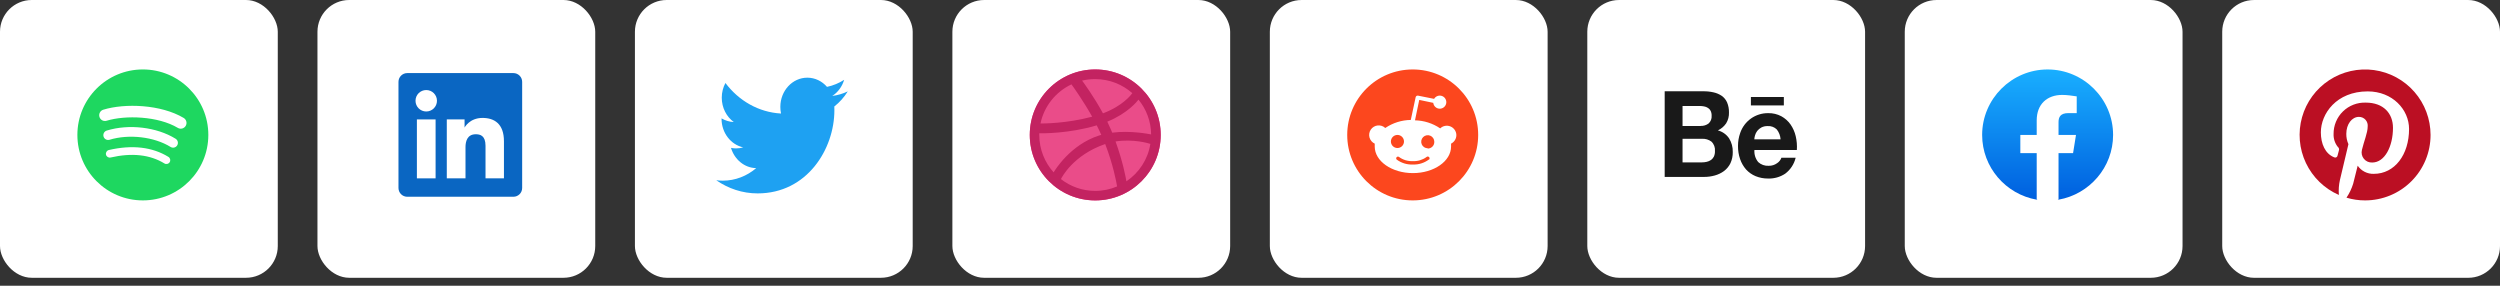 <svg width="315" height="36" viewBox="0 0 315 36" fill="none" xmlns="http://www.w3.org/2000/svg">
<rect x="0" y="0" width="315" height="36" fill="#333333" stroke="none"/>
<rect width="35" height="35" rx="4" fill="white"/>
<rect x="40" y="0" width="35" height="35" rx="4" fill="white"/>
<rect x="80" y="0" width="35" height="35" rx="4" fill="white"/>
<rect x="120" y="0.001" width="35" height="35" rx="4" fill="white"/>
<rect x="160" y="0.001" width="35" height="35" rx="4" fill="white"/>
<rect x="200" y="0.001" width="35" height="35" rx="4" fill="white"/>
<rect x="240" y="0.001" width="35" height="35" rx="4" fill="white"/>
<rect x="280" y="0.002" width="35" height="35" rx="4" fill="white"/>
<circle cx="18" cy="17" r="8.25" fill="#1ED760"/>
<path d="M22.409 16.113C19.918 14.625 15.81 14.488 13.432 15.214C13.051 15.331 12.647 15.114 12.531 14.729C12.416 14.345 12.631 13.939 13.013 13.822C15.742 12.989 20.279 13.15 23.146 14.862C23.49 15.068 23.602 15.514 23.399 15.859C23.195 16.204 22.751 16.318 22.409 16.113ZM22.327 18.317C22.152 18.603 21.782 18.692 21.498 18.517C19.422 17.233 16.256 16.861 13.8 17.611C13.481 17.708 13.144 17.527 13.048 17.207C12.952 16.887 13.131 16.549 13.449 16.451C16.256 15.594 19.744 16.009 22.129 17.484C22.412 17.66 22.501 18.033 22.327 18.317ZM21.382 20.434C21.243 20.663 20.946 20.735 20.719 20.596C18.905 19.48 16.621 19.228 13.932 19.846C13.673 19.906 13.415 19.742 13.355 19.482C13.296 19.221 13.458 18.961 13.718 18.901C16.661 18.224 19.185 18.516 21.222 19.768C21.449 19.907 21.52 20.206 21.382 20.434Z" fill="white"/>
<path d="M50.208 10.315C50.208 9.704 50.704 9.209 51.314 9.209H64.686C65.296 9.209 65.792 9.704 65.792 10.315V23.686C65.792 24.297 65.296 24.792 64.686 24.792H51.314C50.704 24.792 50.208 24.297 50.208 23.686V10.315Z" fill="#0A66C2"/>
<path d="M53.706 14.048C54.453 14.048 55.058 13.443 55.058 12.696C55.058 11.95 54.453 11.345 53.706 11.345C52.959 11.345 52.354 11.95 52.354 12.696C52.354 13.443 52.959 14.048 53.706 14.048Z" fill="white"/>
<path d="M56.296 15.047H58.536V16.074C58.536 16.074 59.144 14.858 60.799 14.858C62.274 14.858 63.497 15.585 63.497 17.8V22.473H61.175V18.366C61.175 17.059 60.477 16.916 59.945 16.916C58.842 16.916 58.653 17.867 58.653 18.537V22.473H56.296V15.047Z" fill="white"/>
<path d="M52.528 15.047H54.885V22.473H52.528V15.047Z" fill="white"/>
<path fill-rule="evenodd" clip-rule="evenodd" d="M105.124 13.415C105.13 13.576 105.132 13.736 105.132 13.896C105.132 18.757 101.713 24.368 95.461 24.368C93.541 24.368 91.755 23.756 90.25 22.713C90.516 22.743 90.786 22.765 91.06 22.765C92.653 22.765 94.12 22.174 95.283 21.183C93.796 21.161 92.54 20.09 92.106 18.633C92.314 18.677 92.528 18.698 92.748 18.698C93.056 18.698 93.356 18.655 93.644 18.567C92.087 18.232 90.915 16.746 90.915 14.96C90.915 14.938 90.915 14.931 90.915 14.917C91.373 15.186 91.898 15.354 92.456 15.376C91.543 14.713 90.942 13.583 90.942 12.308C90.942 11.637 91.109 11.004 91.404 10.457C93.08 12.687 95.585 14.151 98.41 14.305C98.352 14.035 98.323 13.751 98.323 13.466C98.323 11.434 99.845 9.787 101.722 9.787C102.7 9.787 103.583 10.231 104.202 10.945C104.978 10.785 105.705 10.479 106.363 10.056C106.108 10.916 105.57 11.637 104.866 12.089C105.554 12.002 106.211 11.805 106.819 11.514C106.363 12.25 105.788 12.898 105.124 13.415Z" fill="#1EA1F2"/>
<path d="M138 25.251C142.556 25.251 146.25 21.557 146.25 17.001C146.25 12.445 142.556 8.751 138 8.751C133.444 8.751 129.75 12.445 129.75 17.001C129.75 21.557 133.444 25.251 138 25.251Z" fill="#EA4C89"/>
<path fill-rule="evenodd" clip-rule="evenodd" d="M138 8.751C133.446 8.751 129.75 12.447 129.75 17.001C129.75 21.555 133.446 25.251 138 25.251C142.546 25.251 146.25 21.555 146.25 17.001C146.25 12.447 142.546 8.751 138 8.751ZM143.449 12.554C144.434 13.753 145.024 15.283 145.042 16.938C144.809 16.894 142.483 16.419 140.139 16.715C140.085 16.598 140.04 16.473 139.986 16.348C139.843 16.008 139.682 15.659 139.521 15.328C142.116 14.272 143.297 12.751 143.449 12.554ZM138 9.968C139.79 9.968 141.427 10.639 142.671 11.74C142.546 11.918 141.481 13.341 138.975 14.281C137.821 12.16 136.541 10.424 136.345 10.156C136.873 10.03 137.427 9.968 138 9.968ZM135.002 10.63C135.19 10.881 136.443 12.625 137.615 14.701C134.322 15.578 131.414 15.56 131.101 15.56C131.557 13.377 133.034 11.561 135.002 10.63ZM130.949 17.01C130.949 16.938 130.949 16.867 130.949 16.795C131.253 16.804 134.671 16.849 138.188 15.793C138.394 16.187 138.582 16.589 138.761 16.992C138.671 17.019 138.573 17.046 138.483 17.073C134.85 18.245 132.918 21.448 132.757 21.716C131.638 20.473 130.949 18.817 130.949 17.01ZM138 24.052C136.371 24.052 134.868 23.497 133.678 22.567C133.803 22.307 135.235 19.551 139.208 18.164C139.226 18.155 139.235 18.155 139.253 18.146C140.246 20.714 140.649 22.871 140.756 23.488C139.906 23.855 138.975 24.052 138 24.052ZM141.928 22.844C141.857 22.415 141.481 20.357 140.559 17.824C142.769 17.475 144.702 18.048 144.944 18.128C144.639 20.088 143.512 21.779 141.928 22.844Z" fill="#C32361"/>
<path d="M178 25.251C173.444 25.251 169.75 21.558 169.75 17.001C169.75 12.445 173.444 8.751 178 8.751C182.556 8.751 186.25 12.445 186.25 17.001C186.25 21.558 182.556 25.251 178 25.251ZM183.503 17.001C183.494 16.769 183.419 16.544 183.285 16.354C183.152 16.164 182.966 16.016 182.751 15.929C182.536 15.842 182.3 15.819 182.071 15.862C181.843 15.906 181.633 16.015 181.465 16.176C180.526 15.538 179.423 15.186 178.289 15.162L178.825 12.588L180.591 12.959C180.611 13.154 180.701 13.335 180.844 13.47C180.986 13.605 181.172 13.684 181.368 13.694C181.564 13.704 181.757 13.644 181.913 13.525C182.069 13.405 182.177 13.234 182.218 13.042C182.259 12.851 182.23 12.65 182.136 12.478C182.043 12.305 181.891 12.172 181.708 12.101C181.525 12.03 181.323 12.027 181.138 12.092C180.952 12.157 180.796 12.286 180.698 12.456L178.676 12.051C178.643 12.044 178.609 12.043 178.576 12.049C178.543 12.055 178.511 12.068 178.483 12.086C178.454 12.105 178.43 12.129 178.411 12.157C178.391 12.185 178.378 12.216 178.371 12.249L177.761 15.112C176.612 15.129 175.494 15.482 174.543 16.127C174.416 16.007 174.264 15.916 174.099 15.861C173.933 15.806 173.757 15.787 173.584 15.807C173.41 15.826 173.243 15.883 173.094 15.974C172.944 16.064 172.816 16.186 172.719 16.331C172.621 16.476 172.556 16.64 172.529 16.813C172.501 16.985 172.511 17.161 172.558 17.329C172.605 17.498 172.689 17.654 172.802 17.786C172.915 17.919 173.056 18.026 173.215 18.099C173.206 18.219 173.206 18.341 173.215 18.462C173.215 20.309 175.368 21.811 178.025 21.811C180.681 21.811 182.835 20.309 182.835 18.462C182.844 18.341 182.844 18.219 182.835 18.099C183.038 17.997 183.209 17.84 183.327 17.646C183.445 17.452 183.506 17.229 183.503 17.001V17.001ZM175.253 17.826C175.253 17.607 175.34 17.398 175.494 17.243C175.649 17.088 175.859 17.001 176.078 17.001C176.297 17.001 176.506 17.088 176.661 17.243C176.816 17.398 176.903 17.607 176.903 17.826C176.903 18.045 176.816 18.255 176.661 18.41C176.506 18.564 176.297 18.651 176.078 18.651C175.859 18.651 175.649 18.564 175.494 18.41C175.34 18.255 175.253 18.045 175.253 17.826ZM180.046 20.095C179.461 20.536 178.741 20.761 178.008 20.73C177.276 20.761 176.556 20.536 175.97 20.095C175.935 20.052 175.917 19.998 175.92 19.943C175.923 19.887 175.946 19.835 175.985 19.796C176.024 19.757 176.077 19.734 176.132 19.731C176.187 19.729 176.241 19.746 176.284 19.782C176.78 20.145 177.385 20.329 178 20.301C178.615 20.335 179.224 20.157 179.724 19.798C179.745 19.774 179.771 19.755 179.8 19.742C179.829 19.729 179.86 19.722 179.891 19.721C179.923 19.72 179.955 19.726 179.984 19.738C180.013 19.75 180.04 19.768 180.062 19.791C180.084 19.813 180.101 19.84 180.113 19.87C180.124 19.899 180.129 19.931 180.127 19.963C180.126 19.994 180.118 20.025 180.104 20.054C180.09 20.082 180.07 20.108 180.046 20.128V20.095V20.095ZM179.898 18.684C179.734 18.684 179.575 18.636 179.439 18.545C179.303 18.454 179.198 18.326 179.135 18.175C179.073 18.024 179.057 17.858 179.088 17.698C179.12 17.538 179.199 17.391 179.314 17.276C179.43 17.16 179.577 17.082 179.737 17.05C179.897 17.018 180.062 17.035 180.213 17.097C180.364 17.16 180.493 17.265 180.583 17.401C180.674 17.537 180.722 17.696 180.722 17.859C180.727 17.971 180.709 18.082 180.669 18.187C180.629 18.291 180.568 18.387 180.49 18.467C180.412 18.547 180.319 18.611 180.215 18.654C180.112 18.697 180.001 18.718 179.889 18.717L179.898 18.684Z" fill="#FC471E"/>
<path fill-rule="evenodd" clip-rule="evenodd" d="M214.574 11.502C215.025 11.493 215.474 11.539 215.913 11.639C216.283 11.72 216.634 11.87 216.948 12.082C217.238 12.292 217.467 12.575 217.613 12.903C217.78 13.305 217.861 13.738 217.85 14.174C217.869 14.652 217.747 15.126 217.499 15.535C217.238 15.922 216.877 16.231 216.454 16.429C217.028 16.583 217.527 16.937 217.862 17.427C218.185 17.946 218.347 18.548 218.328 19.159C218.339 19.646 218.238 20.128 218.034 20.57C217.845 20.956 217.568 21.292 217.227 21.551C216.875 21.808 216.478 21.998 216.058 22.112C215.622 22.232 215.171 22.293 214.719 22.292H209.75V11.502H214.574ZM214.288 15.866C214.641 15.88 214.99 15.774 215.275 15.565C215.412 15.443 215.519 15.291 215.586 15.121C215.654 14.95 215.681 14.767 215.665 14.584C215.674 14.371 215.631 14.159 215.541 13.966C215.464 13.812 215.345 13.683 215.197 13.595C215.047 13.498 214.879 13.433 214.703 13.405C214.513 13.367 214.318 13.351 214.124 13.354H212.001V15.875H214.288V15.866ZM214.411 20.46C214.625 20.462 214.839 20.439 215.047 20.391C215.238 20.349 215.418 20.271 215.579 20.16C215.737 20.05 215.865 19.902 215.95 19.73C216.049 19.51 216.094 19.27 216.083 19.03C216.104 18.81 216.075 18.589 215.998 18.382C215.92 18.176 215.797 17.99 215.636 17.839C215.297 17.588 214.88 17.465 214.459 17.488H212.001V20.46H214.411Z" fill="#191919"/>
<path fill-rule="evenodd" clip-rule="evenodd" d="M221.534 20.42C221.71 20.584 221.919 20.71 222.145 20.79C222.372 20.871 222.613 20.905 222.854 20.89C223.235 20.9 223.609 20.784 223.917 20.56C224.168 20.397 224.359 20.155 224.458 19.872H226.253C226.062 20.677 225.595 21.389 224.933 21.884C224.299 22.305 223.549 22.519 222.787 22.495C222.244 22.502 221.704 22.399 221.201 22.194C220.746 22.004 220.338 21.717 220.005 21.353C219.673 20.972 219.419 20.53 219.255 20.052C219.071 19.517 218.981 18.955 218.989 18.39C218.985 17.835 219.078 17.283 219.264 16.759C219.513 16.022 219.989 15.383 220.623 14.933C221.258 14.483 222.019 14.247 222.797 14.256C223.371 14.244 223.939 14.379 224.447 14.647C224.906 14.899 225.302 15.251 225.605 15.678C225.915 16.126 226.138 16.629 226.26 17.16C226.395 17.73 226.443 18.317 226.403 18.901H221.056C221.013 19.45 221.184 19.994 221.534 20.42ZM223.88 16.316C223.73 16.166 223.55 16.05 223.352 15.976C223.154 15.902 222.942 15.871 222.731 15.886C222.451 15.875 222.173 15.937 221.924 16.066C221.726 16.174 221.552 16.321 221.411 16.496C221.285 16.661 221.192 16.847 221.136 17.046C221.085 17.212 221.053 17.383 221.041 17.556H224.353C224.324 17.105 224.159 16.673 223.881 16.317L223.88 16.316Z" fill="#191919"/>
<path d="M220.614 12.222H224.764V13.283H220.614V12.222Z" fill="#191919"/>
<path d="M256.625 25.16C252.729 24.473 249.75 21.081 249.75 17.002C249.75 12.464 253.463 8.752 258 8.752C262.538 8.752 266.25 12.464 266.25 17.002C266.25 21.081 263.271 24.473 259.375 25.16L258.917 24.793H257.083L256.625 25.16Z" fill="url(#paint0_linear_0_1)"/>
<path d="M261.208 19.293L261.575 17.002H259.375V15.398C259.375 14.756 259.604 14.252 260.613 14.252H261.667V12.143C261.071 12.052 260.429 11.96 259.833 11.96C257.954 11.96 256.625 13.106 256.625 15.168V17.002H254.562V19.293H256.625V25.114C257.083 25.206 257.542 25.252 258 25.252C258.458 25.252 258.917 25.206 259.375 25.114V19.293H261.208Z" fill="white"/>
<path d="M299.126 8.829C297.152 8.557 295.147 9.009 293.48 10.101C291.813 11.193 290.598 12.85 290.058 14.768C289.519 16.686 289.691 18.734 290.544 20.535C291.397 22.335 292.872 23.767 294.698 24.564C294.648 23.93 294.694 23.293 294.832 22.673C294.985 21.981 295.901 18.166 295.901 18.166C295.719 17.757 295.628 17.314 295.634 16.866C295.634 15.641 296.341 14.727 297.22 14.727C297.378 14.725 297.535 14.756 297.679 14.82C297.824 14.883 297.953 14.977 298.058 15.095C298.163 15.213 298.242 15.353 298.288 15.504C298.334 15.655 298.348 15.814 298.327 15.971C298.327 16.713 297.85 17.837 297.601 18.891C297.552 19.084 297.549 19.286 297.592 19.481C297.635 19.676 297.724 19.858 297.85 20.012C297.977 20.166 298.137 20.289 298.32 20.37C298.502 20.45 298.701 20.487 298.9 20.477C300.466 20.477 301.515 18.472 301.515 16.104C301.515 14.29 300.313 12.93 298.098 12.93C297.568 12.91 297.039 12.997 296.544 13.187C296.048 13.377 295.597 13.666 295.217 14.035C294.836 14.405 294.535 14.848 294.331 15.338C294.128 15.828 294.025 16.354 294.031 16.885C294.008 17.473 294.197 18.05 294.566 18.51C294.635 18.561 294.685 18.633 294.709 18.716C294.733 18.798 294.73 18.886 294.699 18.967C294.661 19.118 294.566 19.48 294.528 19.613C294.52 19.658 294.502 19.701 294.474 19.738C294.447 19.774 294.411 19.804 294.37 19.824C294.329 19.845 294.284 19.855 294.239 19.855C294.193 19.855 294.148 19.844 294.107 19.823C292.965 19.366 292.428 18.11 292.428 16.675C292.428 14.327 294.394 11.515 298.329 11.515C301.46 11.515 303.542 13.806 303.542 16.256C303.542 19.48 301.746 21.905 299.093 21.905C298.696 21.917 298.303 21.83 297.949 21.65C297.595 21.471 297.292 21.205 297.068 20.877C297.068 20.877 296.592 22.787 296.498 23.149C296.306 23.773 296.022 24.365 295.657 24.907C296.418 25.137 297.209 25.253 298.005 25.25C299.088 25.25 300.161 25.038 301.162 24.623C302.163 24.209 303.073 23.601 303.839 22.834C304.605 22.068 305.212 21.158 305.626 20.157C306.039 19.155 306.252 18.082 306.25 16.998C306.249 15.006 305.527 13.082 304.218 11.581C302.909 10.079 301.101 9.102 299.127 8.83L299.126 8.829Z" fill="#BB0F23"/>
<defs>
<linearGradient id="paint0_linear_0_1" x1="258" y1="24.681" x2="258" y2="8.752" gradientUnits="userSpaceOnUse">
<stop stop-color="#0062E0"/>
<stop offset="1" stop-color="#19AFFF"/>
</linearGradient>
</defs>
</svg>
